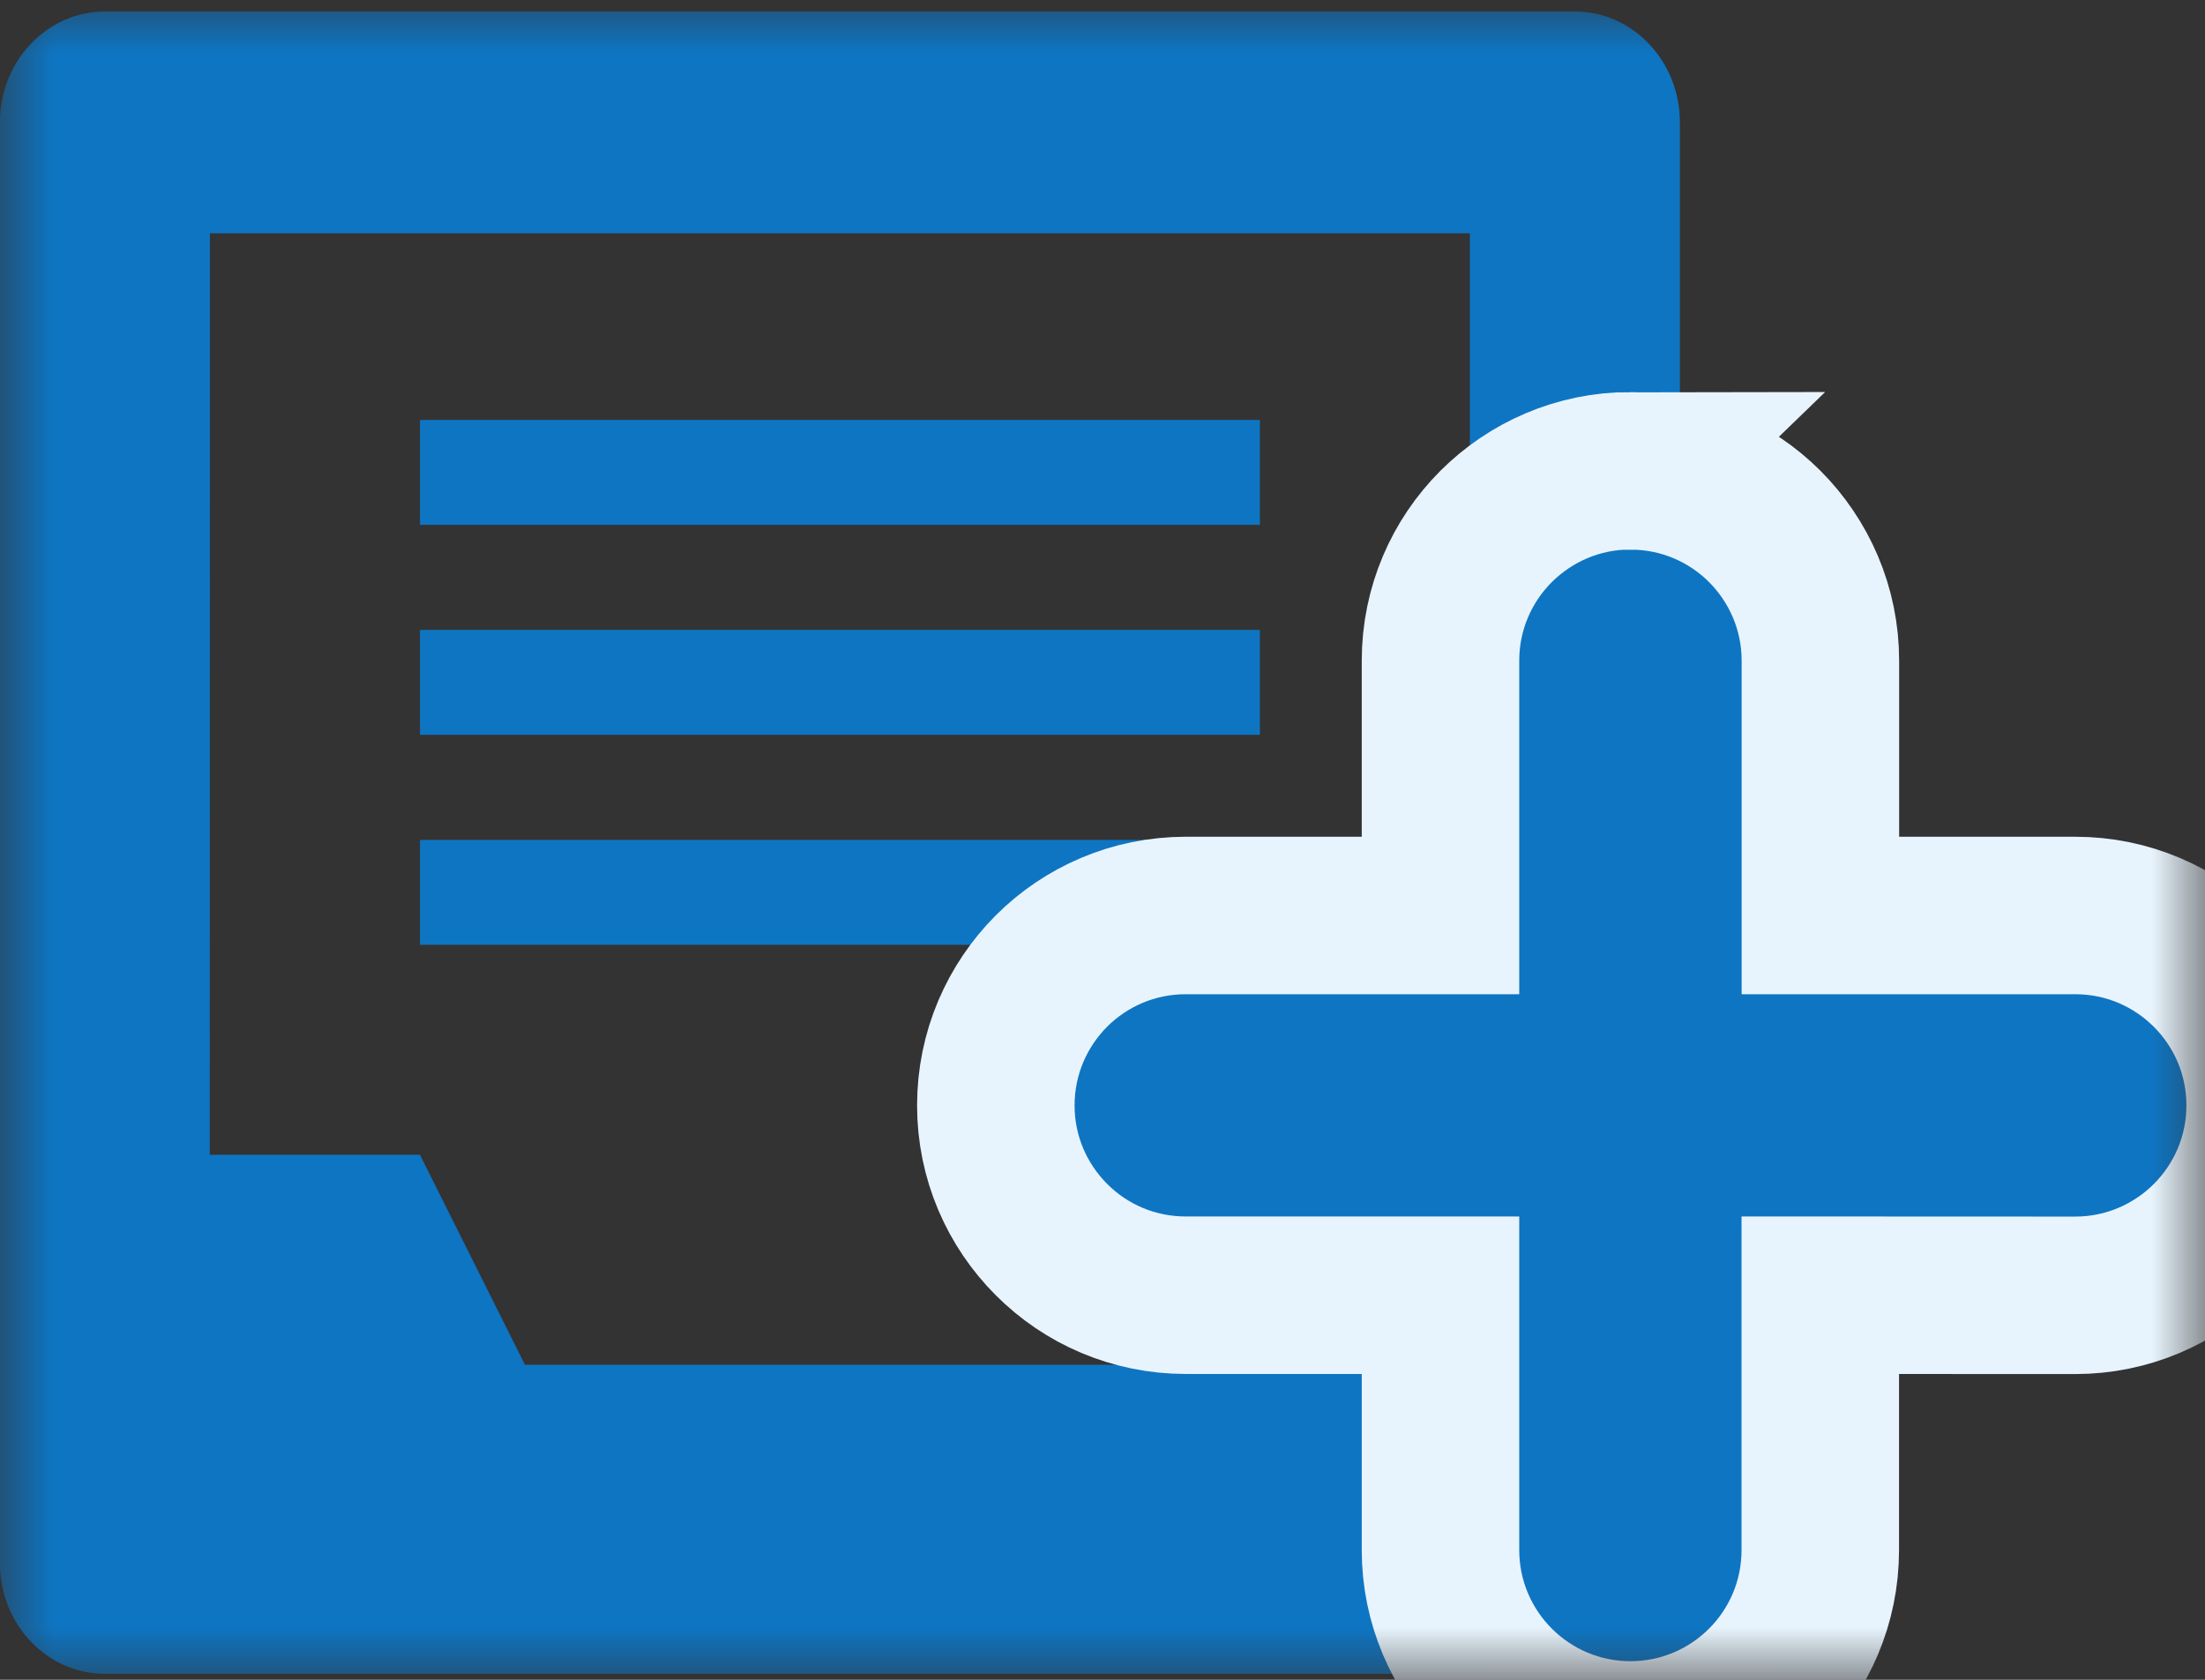 <svg xmlns="http://www.w3.org/2000/svg" xmlns:xlink="http://www.w3.org/1999/xlink" width="21" height="16" viewBox="0 0 21 16">
    <rect x="0" y="0" width="21" height="16" fill="#333333" stroke="none"/>
    <defs>
        <path id="98twkpnn7a" d="M0 0H21V16H0z"/>
    </defs>
    <g fill="none" fill-rule="evenodd">
        <mask id="tu33k7hq3b" fill="#fff">
            <use xlink:href="#98twkpnn7a"/>
        </mask>
        <use fill="#D8D8D8" fill-opacity="0" xlink:href="#98twkpnn7a"/>
        <g fill="#0E75C3" mask="url(#tu33k7hq3b)">
            <path d="M14.999.11c.552 0 1 .473 1 1.056v13.722c0 .583-.448 1.055-1 1.055h-14c-.553 0-1-.472-1-1.055V1.166C-.001.583.446.11.999.11h14zm-1 2.112h-12l-.001 8.777h2.001l1 2h6l1-2h2V2.222zm-2 5.777v1H4V8h8zm0-2v1H4V6h8zm0-2v1H4V4h8z"/>
            <path stroke="#E8F4FD" stroke-width="1.5" d="M15.528 4.485c.5 0 .952.202 1.28.53.326.327.529.779.529 1.278h0V8.72h2.426c.5 0 .952.202 1.28.53.327.327.53.779.53 1.279 0 .5-.203.951-.53 1.279-.328.327-.78.53-1.28.53h0l-2.427-.001v2.427c0 .5-.202.952-.529 1.279-.327.327-.78.53-1.279.53-.5 0-.952-.203-1.279-.53-.327-.327-.53-.78-.53-1.279h0v-2.427h-2.426c-.5 0-.952-.202-1.279-.53-.327-.327-.53-.779-.53-1.278 0-.5.203-.952.53-1.28.327-.327.78-.529 1.279-.529h2.426V6.293c0-.5.203-.952.53-1.279.328-.327.78-.53 1.28-.53z"/>
        </g>
    </g>
</svg>
